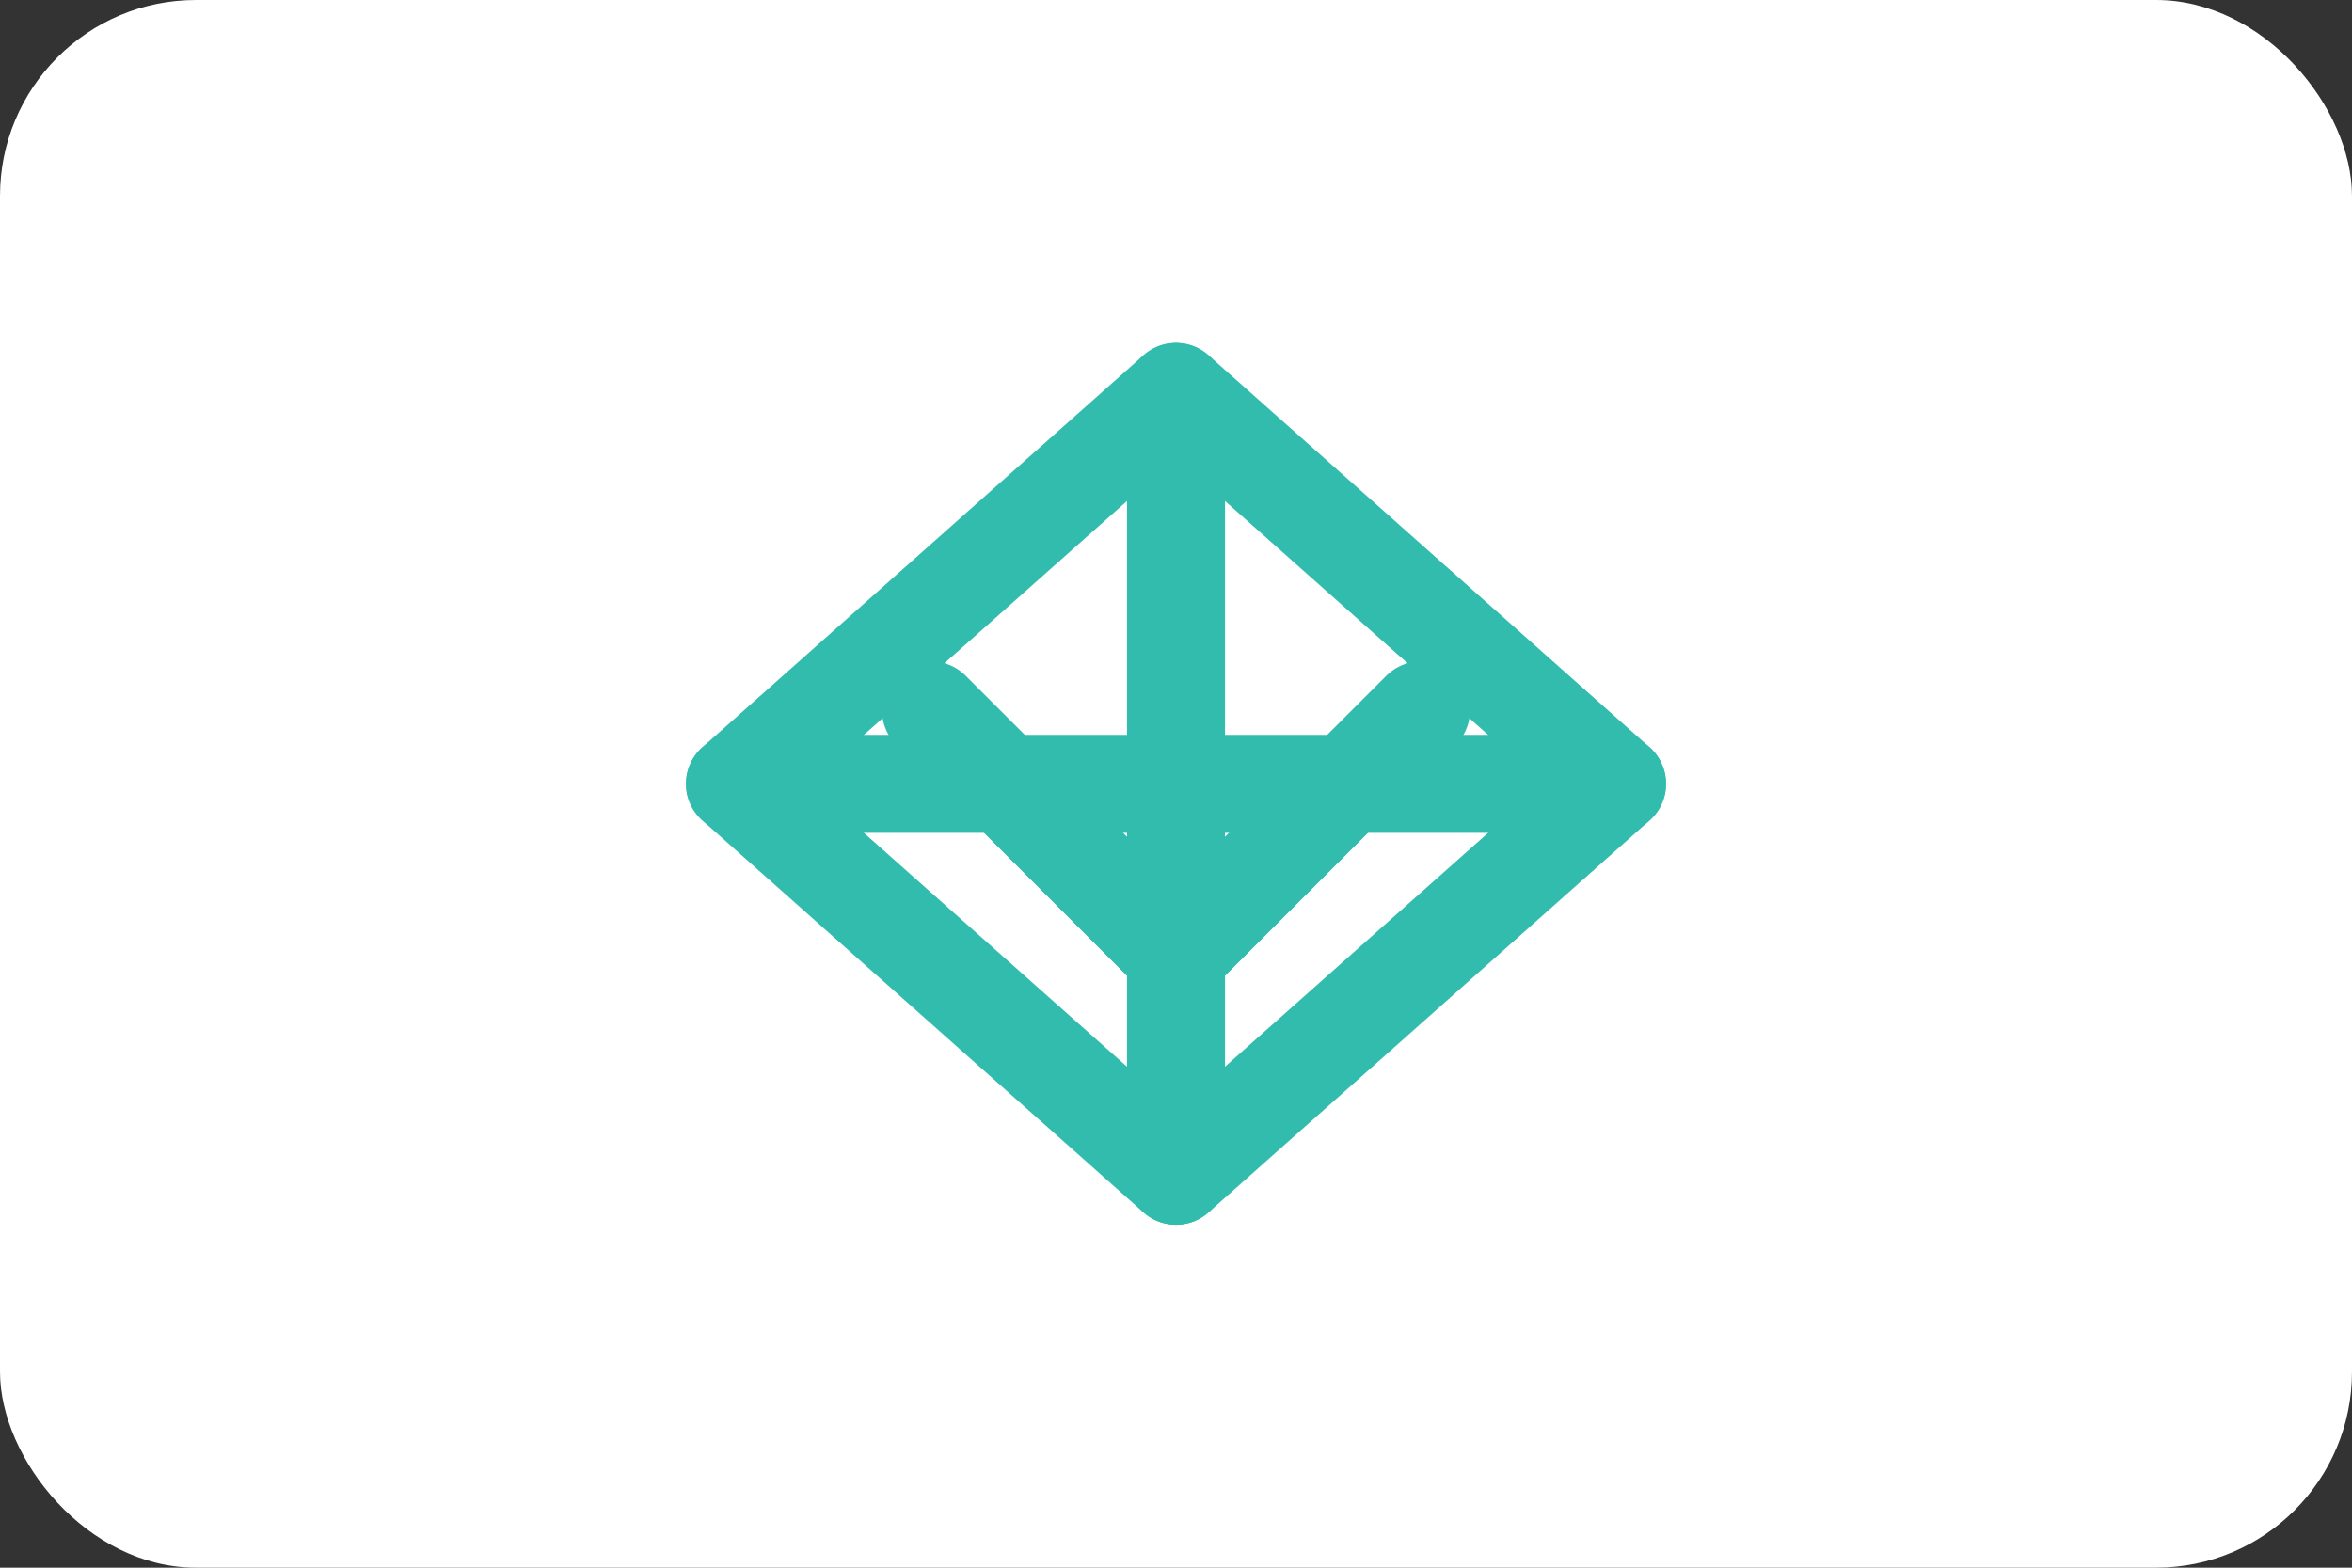 <svg width="48" height="32" viewBox="0 0 48 32" fill="none" xmlns="http://www.w3.org/2000/svg">
  <rect x="0" y="0" width="48" height="32" fill="#333333" stroke="none"/>
  <rect width="48" height="32" rx="4" fill="white"/>
  <path d="M24 8L15 16L24 24L33 16L24 8Z" stroke="#32BCAD" stroke-width="2" stroke-linecap="round" stroke-linejoin="round"/>
  <path d="M20.5 16L24 19.5L27.5 16" stroke="#32BCAD" stroke-width="2" stroke-linecap="round" stroke-linejoin="round"/>
  <path d="M19 14.5L24 19.5L29 14.5" stroke="#32BCAD" stroke-width="2" stroke-linecap="round" stroke-linejoin="round"/>
  <path d="M24 8V24" stroke="#32BCAD" stroke-width="2" stroke-linecap="round" stroke-linejoin="round"/>
  <path d="M15 16H33" stroke="#32BCAD" stroke-width="2" stroke-linecap="round" stroke-linejoin="round"/>
</svg> 
